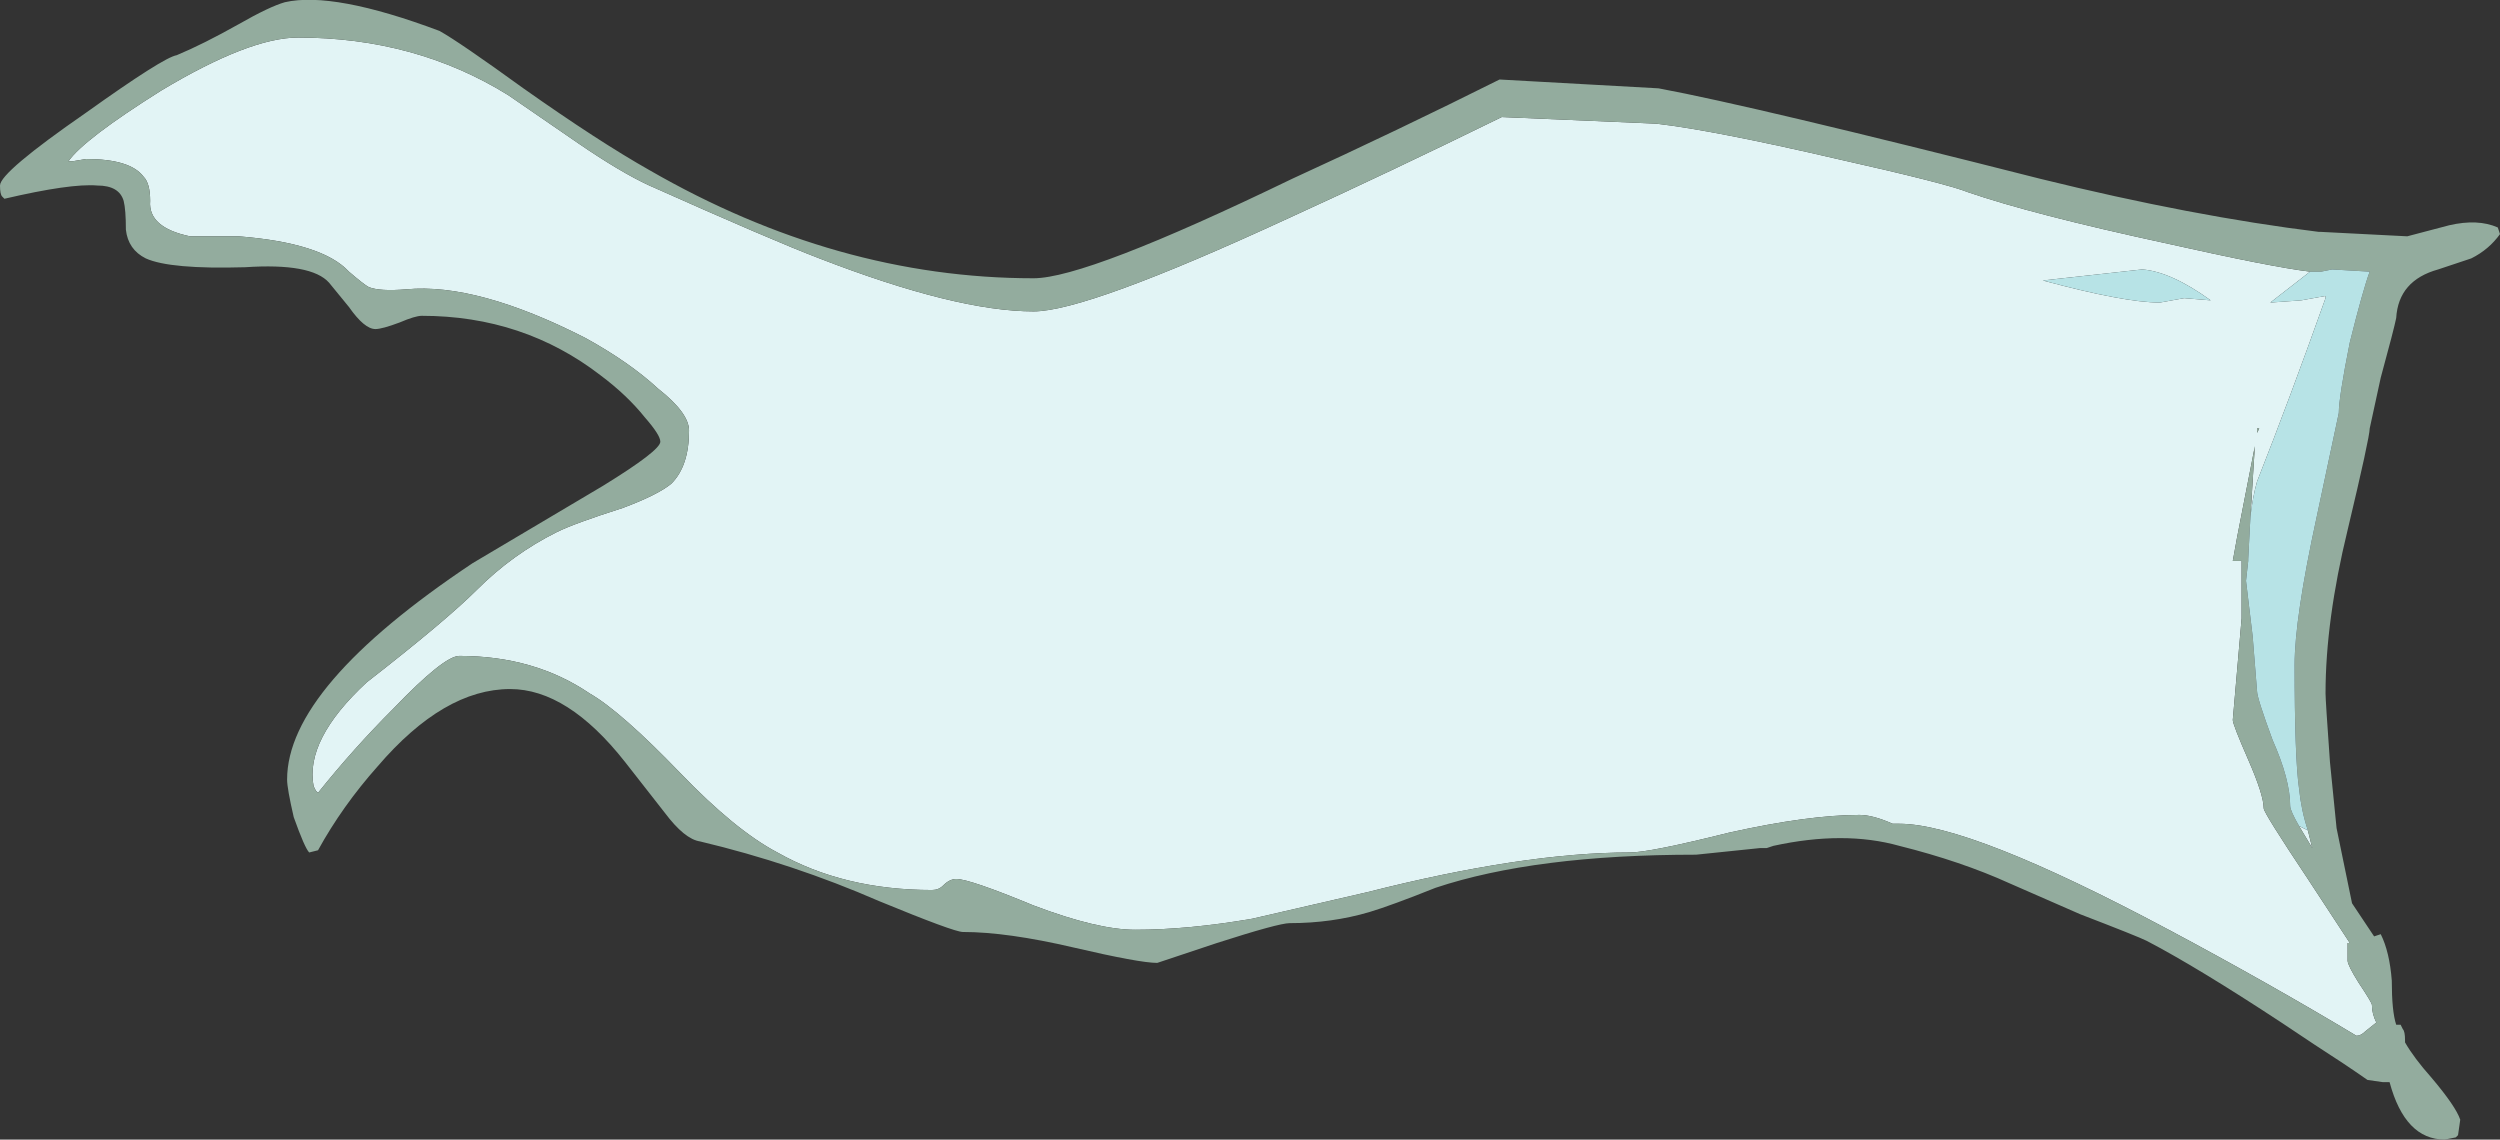 <?xml version="1.0" encoding="UTF-8" standalone="no"?>
<svg xmlns:ffdec="https://www.free-decompiler.com/flash" xmlns:xlink="http://www.w3.org/1999/xlink" ffdec:objectType="frame" height="180.6px" width="396.2px" xmlns="http://www.w3.org/2000/svg">
  <rect width="100%" height="100%" fill="#333333" stroke="none"/>
  <g transform="matrix(1.0, 0.0, 0.0, 1.0, 198.1, 90.3)">
    <use ffdec:characterId="1463" height="25.8" transform="matrix(7.0, 0.0, 0.0, 7.0, -198.1, -90.3)" width="56.6" xlink:href="#shape0"/>
  </g>
  <defs>
    <g id="shape0" transform="matrix(1.0, 0.0, 0.0, 1.0, 28.3, 12.9)">
      <path d="M22.65 -1.2 L22.75 -2.8 22.35 -0.75 22.25 -0.2 22.45 -0.2 22.45 1.1 22.25 3.4 Q22.25 3.5 22.6 4.3 22.95 5.1 22.95 5.4 22.95 5.5 23.95 7.0 L24.9 8.45 24.85 8.45 24.85 8.85 Q24.85 8.95 25.1 9.35 25.4 9.8 25.4 9.85 25.4 10.05 25.5 10.25 L25.25 10.45 Q25.15 10.55 25.05 10.55 23.05 9.35 20.8 8.15 16.3 5.75 14.7 5.75 L14.55 5.75 Q14.1 5.55 13.8 5.55 12.65 5.55 10.85 5.95 9.05 6.4 8.6 6.4 6.2 6.4 2.65 7.3 L0.05 7.9 Q-1.4 8.15 -2.6 8.15 -3.45 8.15 -4.9 7.6 -6.35 7.0 -6.65 7.0 -6.8 7.0 -6.95 7.15 -7.05 7.25 -7.2 7.25 -9.2 7.25 -10.7 6.4 -11.65 5.9 -12.9 4.6 -14.25 3.2 -14.95 2.8 -16.2 1.95 -17.9 1.95 -18.25 1.95 -19.4 3.15 -20.3 4.05 -21.1 5.05 L-21.15 5.0 -21.2 4.9 Q-21.4 3.85 -20.0 2.55 -18.2 1.15 -17.5 0.45 -16.7 -0.35 -15.7 -0.85 -15.3 -1.05 -14.2 -1.4 -13.4 -1.7 -13.1 -1.95 -12.7 -2.35 -12.7 -3.15 -12.7 -3.55 -13.4 -4.1 -14.05 -4.7 -15.05 -5.25 -17.5 -6.5 -19.1 -6.35 -19.7 -6.3 -19.95 -6.4 -20.05 -6.45 -20.4 -6.75 -21.0 -7.4 -22.9 -7.55 L-24.0 -7.55 Q-24.95 -7.75 -24.9 -8.35 -24.9 -8.75 -25.05 -8.9 -25.35 -9.3 -26.35 -9.3 L-26.65 -9.25 -26.75 -9.25 Q-26.4 -9.75 -24.65 -10.85 -22.65 -12.05 -21.55 -12.05 -18.9 -12.05 -16.8 -10.75 L-15.2 -9.65 Q-14.25 -9.0 -13.6 -8.7 -10.8 -7.45 -9.75 -7.05 -6.65 -5.85 -4.9 -5.85 -3.7 -5.85 0.85 -7.95 3.15 -9.0 5.7 -10.25 L9.2 -10.1 Q10.5 -9.95 13.3 -9.3 15.75 -8.75 16.25 -8.55 17.7 -8.05 20.7 -7.4 23.15 -6.85 24.0 -6.75 L23.1 -6.05 23.8 -6.1 24.35 -6.2 24.35 -6.15 Q23.55 -3.9 22.8 -2.0 22.7 -1.65 22.65 -1.2 M23.95 5.9 L24.05 6.3 23.75 5.8 23.95 5.9 M20.6 -6.05 L21.15 -6.15 21.75 -6.1 Q20.85 -6.75 20.2 -6.8 L17.95 -6.55 Q19.8 -6.05 20.6 -6.05 M22.85 -3.2 L22.8 -3.2 22.8 -3.1 22.85 -3.2" fill="#e2f4f5" fill-rule="evenodd" stroke="none"/>
      <path d="M24.0 -6.75 Q23.15 -6.85 20.7 -7.4 17.7 -8.05 16.25 -8.55 15.75 -8.75 13.3 -9.3 10.5 -9.95 9.2 -10.1 L5.7 -10.25 Q3.15 -9.0 0.85 -7.95 -3.7 -5.85 -4.9 -5.85 -6.65 -5.85 -9.75 -7.05 -10.8 -7.45 -13.6 -8.7 -14.25 -9.0 -15.2 -9.65 L-16.8 -10.75 Q-18.9 -12.05 -21.55 -12.05 -22.65 -12.05 -24.65 -10.85 -26.4 -9.75 -26.75 -9.25 L-26.65 -9.25 -26.35 -9.3 Q-25.35 -9.3 -25.05 -8.9 -24.9 -8.75 -24.9 -8.35 -24.95 -7.75 -24.0 -7.55 L-22.9 -7.55 Q-21.0 -7.4 -20.4 -6.75 -20.05 -6.45 -19.95 -6.4 -19.7 -6.3 -19.1 -6.35 -17.5 -6.5 -15.05 -5.25 -14.05 -4.7 -13.4 -4.1 -12.7 -3.55 -12.7 -3.15 -12.7 -2.35 -13.1 -1.95 -13.4 -1.7 -14.2 -1.4 -15.3 -1.05 -15.7 -0.85 -16.7 -0.35 -17.5 0.45 -18.2 1.15 -20.0 2.55 -21.4 3.85 -21.2 4.9 L-21.15 5.0 -21.1 5.05 Q-20.3 4.05 -19.4 3.15 -18.25 1.95 -17.9 1.95 -16.2 1.95 -14.95 2.8 -14.25 3.2 -12.9 4.6 -11.65 5.9 -10.7 6.4 -9.2 7.25 -7.2 7.25 -7.05 7.25 -6.95 7.15 -6.8 7.0 -6.65 7.0 -6.35 7.0 -4.9 7.6 -3.45 8.15 -2.6 8.15 -1.4 8.15 0.05 7.9 L2.65 7.3 Q6.2 6.4 8.6 6.4 9.05 6.4 10.85 5.95 12.65 5.55 13.8 5.55 14.1 5.55 14.55 5.75 L14.7 5.75 Q16.3 5.75 20.8 8.15 23.05 9.35 25.05 10.55 25.15 10.55 25.25 10.45 L25.5 10.25 Q25.4 10.05 25.4 9.85 25.4 9.8 25.1 9.35 24.85 8.95 24.85 8.85 L24.85 8.45 24.9 8.45 23.95 7.0 Q22.95 5.5 22.95 5.4 22.95 5.1 22.6 4.3 22.25 3.5 22.25 3.4 L22.45 1.1 22.45 -0.2 22.25 -0.2 22.35 -0.75 22.75 -2.8 22.65 -1.2 22.6 -0.25 22.6 -0.2 22.55 0.25 22.7 1.5 22.8 2.75 Q22.8 2.9 23.15 3.85 23.55 4.75 23.55 5.35 23.55 5.45 23.75 5.8 L24.05 6.3 23.95 5.9 Q23.8 5.45 23.75 4.95 23.65 4.25 23.65 2.15 23.65 1.1 24.15 -1.2 L24.65 -3.55 Q24.65 -3.9 24.9 -5.15 25.2 -6.35 25.35 -6.75 L24.5 -6.8 24.25 -6.75 24.0 -6.75 M5.65 -11.1 L9.25 -10.9 Q11.4 -10.5 17.9 -8.85 21.35 -8.0 24.2 -7.65 L24.25 -7.65 26.2 -7.55 27.15 -7.8 Q27.8 -7.95 28.25 -7.75 L28.3 -7.6 Q28.05 -7.25 27.65 -7.05 L26.9 -6.8 Q26.0 -6.55 25.95 -5.7 25.9 -5.45 25.6 -4.35 L25.35 -3.2 Q25.35 -3.0 24.85 -0.9 24.35 1.15 24.35 2.8 24.35 2.95 24.45 4.35 L24.6 5.85 24.95 7.55 25.45 8.3 25.6 8.25 Q25.8 8.65 25.85 9.3 25.85 10.0 25.95 10.3 L26.05 10.3 26.1 10.4 Q26.15 10.45 26.15 10.65 L26.15 10.7 Q26.35 11.05 26.75 11.5 27.3 12.15 27.4 12.45 L27.35 12.8 27.3 12.85 27.05 12.9 Q26.15 12.9 25.8 11.6 L25.65 11.6 25.3 11.55 Q24.8 11.2 24.1 10.75 L23.35 10.25 Q21.45 9.0 20.3 8.4 20.1 8.3 18.8 7.8 L17.2 7.1 Q16.1 6.6 14.7 6.25 13.45 5.9 11.85 6.25 L11.7 6.3 11.55 6.3 10.1 6.45 Q6.45 6.45 4.2 7.2 3.2 7.6 2.7 7.75 1.85 8.0 0.9 8.0 0.65 8.0 -0.75 8.45 L-2.1 8.9 Q-2.5 8.9 -4.0 8.55 -5.5 8.2 -6.5 8.2 -6.7 8.2 -8.4 7.5 -10.35 6.65 -12.45 6.15 -12.8 6.1 -13.25 5.5 L-14.15 4.35 Q-15.45 2.7 -16.75 2.7 -18.25 2.7 -19.75 4.45 -20.55 5.35 -21.1 6.35 L-21.3 6.4 Q-21.4 6.3 -21.65 5.6 -21.8 4.95 -21.8 4.75 -21.8 2.65 -17.6 -0.15 L-14.65 -1.9 Q-13.35 -2.7 -13.35 -2.9 -13.35 -3.05 -13.7 -3.45 -14.1 -3.95 -14.7 -4.4 -16.45 -5.75 -18.75 -5.75 -18.9 -5.75 -19.25 -5.6 -19.65 -5.45 -19.8 -5.45 -20.05 -5.45 -20.4 -5.95 L-20.85 -6.5 Q-21.25 -6.95 -22.75 -6.85 -24.45 -6.8 -25.0 -7.05 -25.4 -7.25 -25.45 -7.7 -25.45 -8.15 -25.5 -8.35 -25.6 -8.7 -26.1 -8.7 -26.7 -8.75 -28.2 -8.4 L-28.25 -8.45 Q-28.3 -8.5 -28.3 -8.7 -28.3 -9.0 -26.35 -10.35 -24.6 -11.6 -24.3 -11.65 -23.7 -11.9 -22.9 -12.35 -22.2 -12.75 -21.85 -12.85 -20.75 -13.1 -18.35 -12.2 -17.9 -11.95 -16.45 -10.9 -14.75 -9.7 -13.6 -9.05 -9.35 -6.6 -4.9 -6.6 -3.7 -6.6 0.95 -8.85 3.35 -9.95 5.65 -11.1 M22.85 -3.2 L22.8 -3.1 22.8 -3.2 22.85 -3.2" fill="#93ac9e" fill-rule="evenodd" stroke="none"/>
      <path d="M22.65 -1.2 Q22.7 -1.65 22.8 -2.0 23.55 -3.9 24.35 -6.15 L24.35 -6.2 23.8 -6.1 23.1 -6.05 24.0 -6.75 24.25 -6.75 24.5 -6.8 25.35 -6.75 Q25.2 -6.35 24.9 -5.15 24.65 -3.9 24.65 -3.55 L24.15 -1.2 Q23.65 1.1 23.65 2.15 23.65 4.25 23.75 4.95 23.8 5.45 23.95 5.9 L23.75 5.8 Q23.55 5.45 23.55 5.35 23.55 4.75 23.15 3.85 22.8 2.9 22.8 2.75 L22.7 1.5 22.55 0.25 22.6 -0.2 22.6 -0.25 22.65 -1.2 M20.6 -6.05 Q19.8 -6.05 17.95 -6.55 L20.2 -6.8 Q20.85 -6.75 21.75 -6.1 L21.15 -6.15 20.6 -6.05" fill="#b7e3e6" fill-rule="evenodd" stroke="none"/>
    </g>
  </defs>
</svg>
